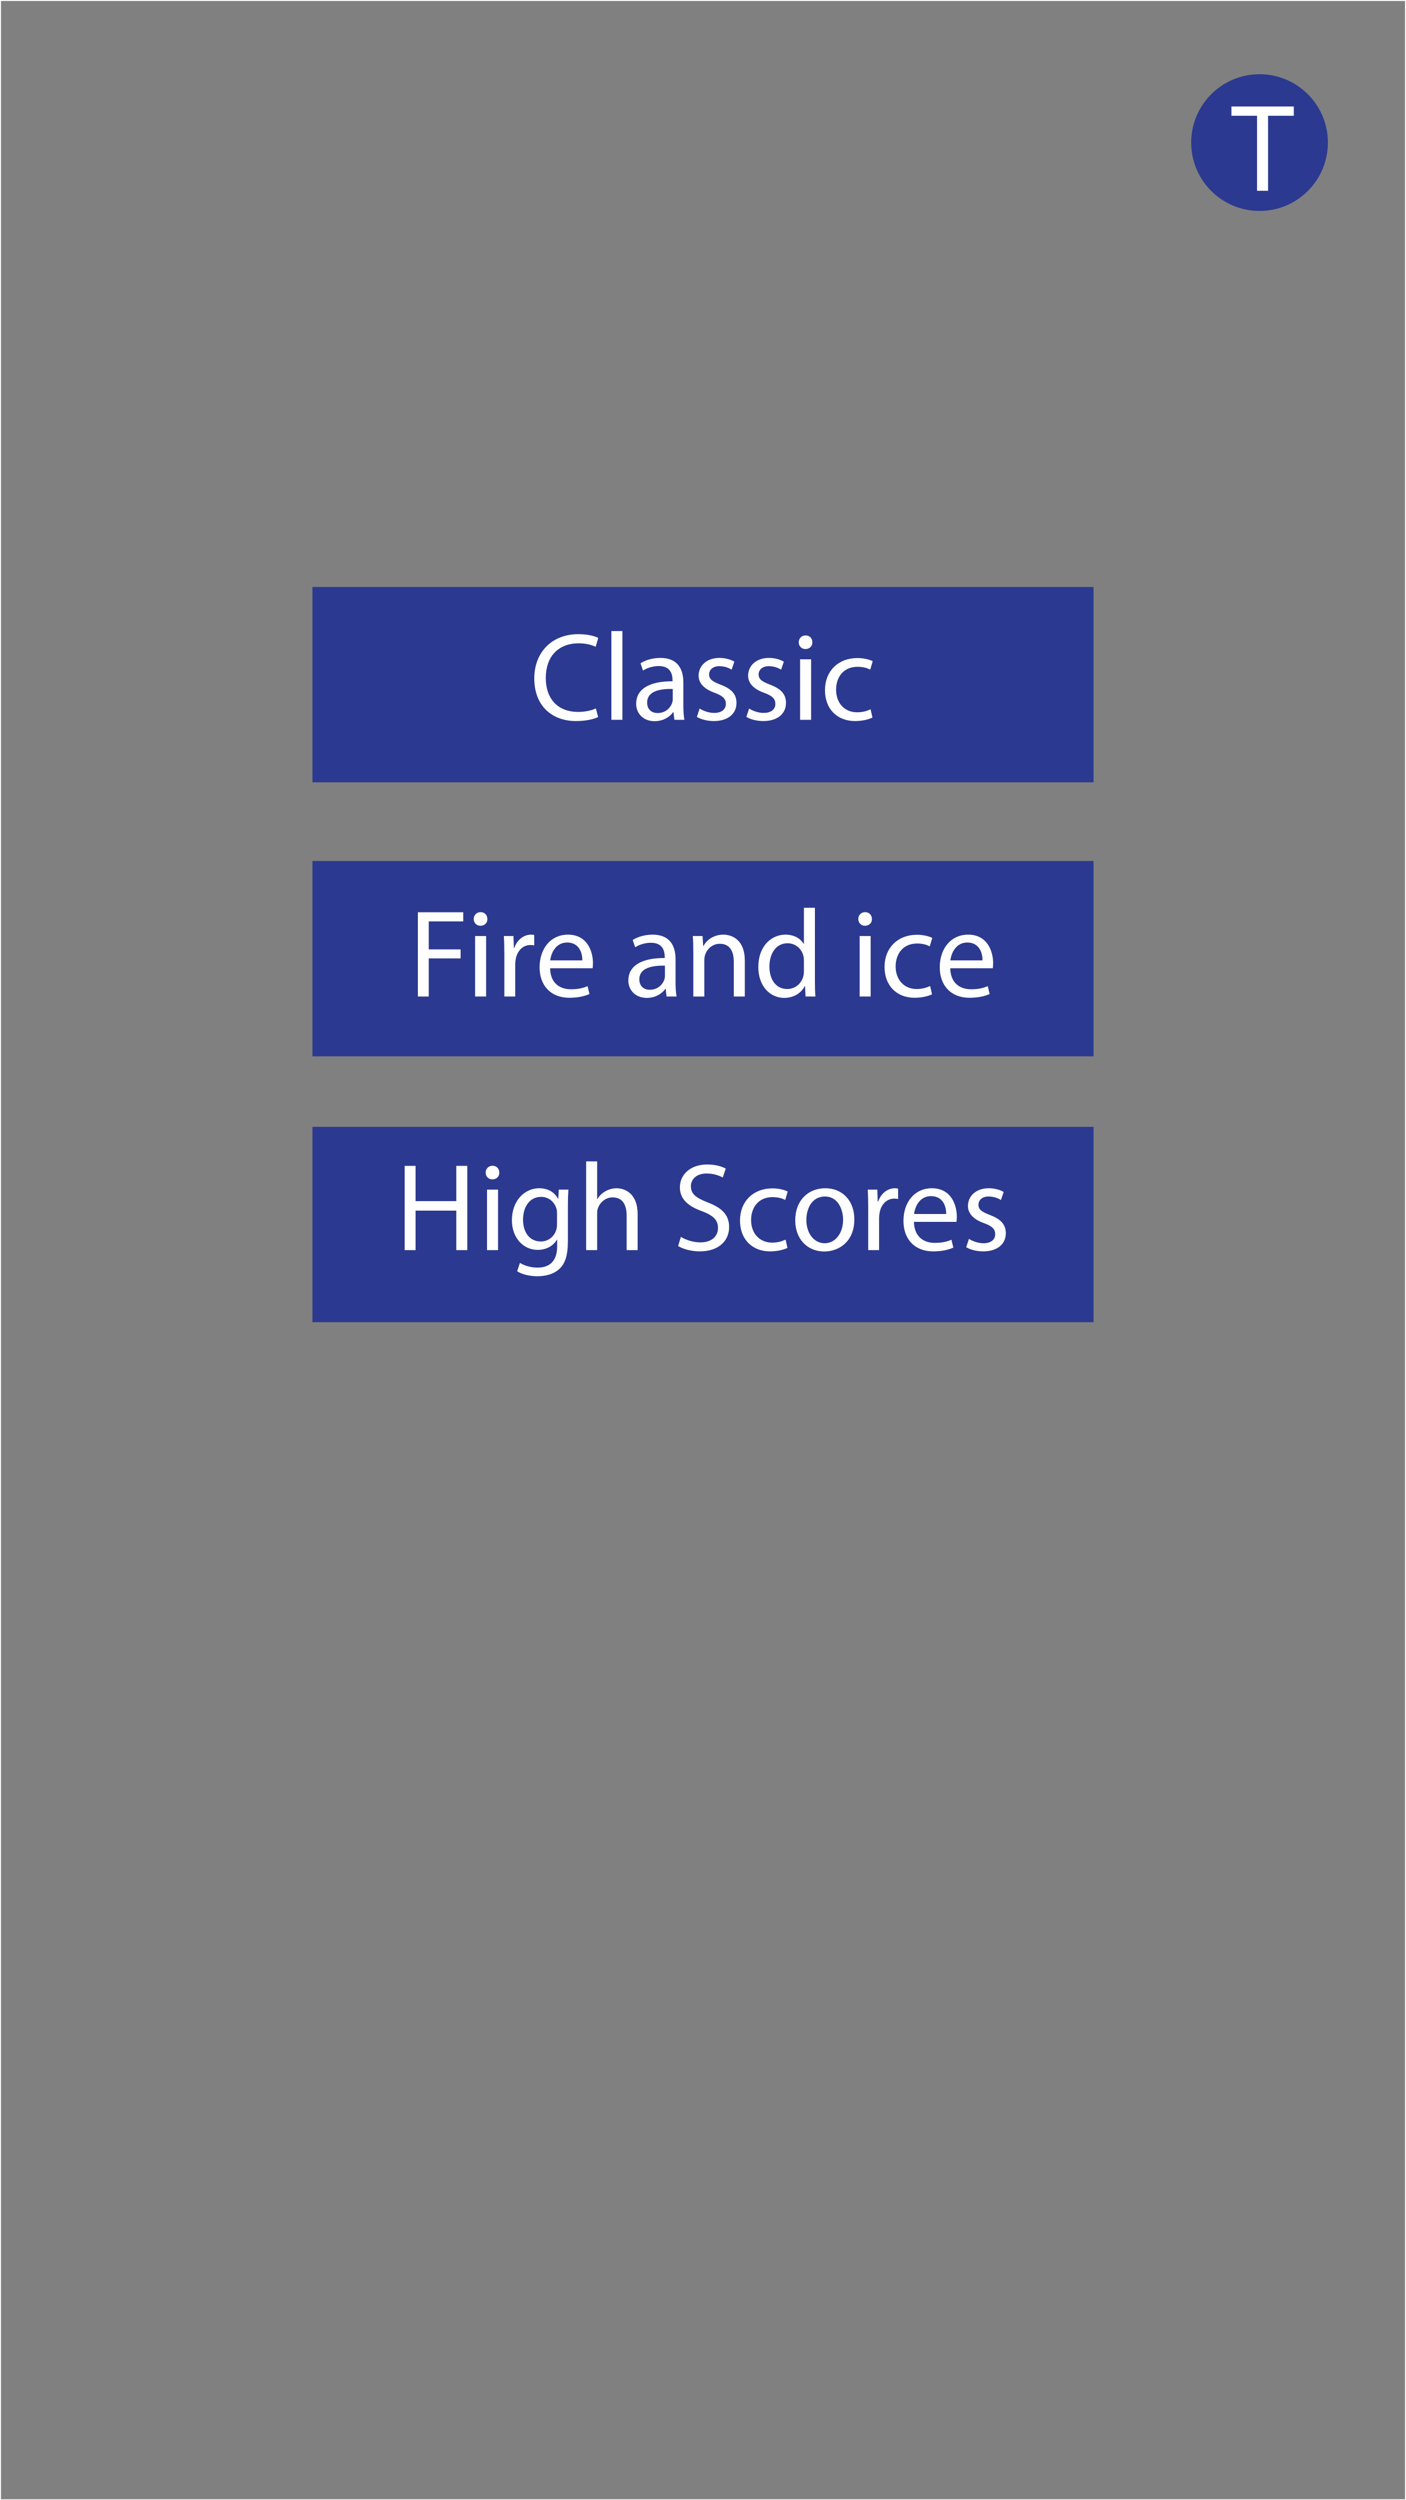 <?xml version="1.0" encoding="utf-8"?>
<!-- Generator: Adobe Illustrator 16.0.0, SVG Export Plug-In . SVG Version: 6.00 Build 0)  -->
<!DOCTYPE svg PUBLIC "-//W3C//DTD SVG 1.1//EN" "http://www.w3.org/Graphics/SVG/1.1/DTD/svg11.dtd">
<svg version="1.1" id="Layer_1" xmlns="http://www.w3.org/2000/svg" xmlns:xlink="http://www.w3.org/1999/xlink" x="0px" y="0px"
	 width="360px" height="640px" viewBox="0 0 360 640" enable-background="new 0 0 360 640" xml:space="preserve">
<rect x="0" y="0" width="360" height="640" fill="#808080" stroke="none"/>
<g>
	<circle fill="#2B3990" cx="322.5" cy="36.5" r="17.5"/>
	<rect x="80" y="150.251" fill="#2B3990" width="200" height="50"/>
	<rect x="80" y="220.391" fill="#2B3990" width="200" height="50"/>
	<rect x="80" y="288.446" fill="#2B3990" width="200" height="50"/>
	<g enable-background="new    ">
		<path fill="#FFFFFF" d="M153.152,183.546c-1.024,0.512-3.072,1.024-5.696,1.024c-6.08,0-10.655-3.84-10.655-10.911
			c0-6.752,4.576-11.327,11.263-11.327c2.688,0,4.384,0.575,5.12,0.96l-0.672,2.271c-1.056-0.512-2.56-0.896-4.352-0.896
			c-5.056,0-8.416,3.232-8.416,8.896c0,5.28,3.04,8.672,8.288,8.672c1.696,0,3.423-0.353,4.543-0.896L153.152,183.546z"/>
		<path fill="#FFFFFF" d="M156.544,161.531h2.816v22.719h-2.816V161.531z"/>
		<path fill="#FFFFFF" d="M172.671,184.25l-0.224-1.952h-0.096c-0.864,1.216-2.528,2.304-4.736,2.304
			c-3.136,0-4.735-2.207-4.735-4.447c0-3.744,3.328-5.792,9.311-5.76v-0.319c0-1.28-0.352-3.584-3.52-3.584
			c-1.44,0-2.944,0.448-4.032,1.151l-0.64-1.855c1.28-0.832,3.136-1.376,5.088-1.376c4.735,0,5.887,3.231,5.887,6.336v5.791
			c0,1.344,0.064,2.656,0.256,3.712H172.671z M172.255,176.347c-3.072-0.064-6.56,0.479-6.56,3.487c0,1.824,1.216,2.688,2.656,2.688
			c2.016,0,3.296-1.28,3.744-2.592c0.096-0.288,0.16-0.608,0.16-0.896V176.347z"/>
		<path fill="#FFFFFF" d="M179.135,181.37c0.832,0.544,2.304,1.12,3.712,1.12c2.047,0,3.008-1.024,3.008-2.304
			c0-1.344-0.801-2.08-2.881-2.848c-2.783-0.992-4.095-2.528-4.095-4.384c0-2.496,2.016-4.544,5.343-4.544
			c1.568,0,2.944,0.448,3.809,0.96l-0.705,2.048c-0.607-0.384-1.727-0.896-3.167-0.896c-1.664,0-2.592,0.96-2.592,2.111
			c0,1.28,0.928,1.855,2.944,2.624c2.688,1.023,4.063,2.368,4.063,4.672c0,2.72-2.111,4.64-5.791,4.64
			c-1.695,0-3.264-0.416-4.352-1.057L179.135,181.37z"/>
		<path fill="#FFFFFF" d="M191.807,181.37c0.832,0.544,2.305,1.12,3.713,1.12c2.047,0,3.008-1.024,3.008-2.304
			c0-1.344-0.801-2.08-2.881-2.848c-2.783-0.992-4.096-2.528-4.096-4.384c0-2.496,2.017-4.544,5.344-4.544
			c1.568,0,2.944,0.448,3.809,0.96l-0.705,2.048c-0.607-0.384-1.727-0.896-3.167-0.896c-1.664,0-2.592,0.96-2.592,2.111
			c0,1.28,0.928,1.855,2.944,2.624c2.688,1.023,4.063,2.368,4.063,4.672c0,2.72-2.111,4.64-5.791,4.64
			c-1.695,0-3.264-0.416-4.352-1.057L191.807,181.37z"/>
		<path fill="#FFFFFF" d="M207.999,164.411c0.032,0.96-0.672,1.729-1.792,1.729c-0.992,0-1.695-0.769-1.695-1.729
			c0-0.991,0.735-1.76,1.76-1.76C207.327,162.652,207.999,163.42,207.999,164.411z M204.864,184.25v-15.487h2.816v15.487H204.864z"
			/>
		<path fill="#FFFFFF" d="M223.391,183.674c-0.736,0.384-2.368,0.896-4.448,0.896c-4.671,0-7.712-3.168-7.712-7.903
			c0-4.769,3.264-8.224,8.32-8.224c1.664,0,3.135,0.416,3.903,0.8l-0.64,2.176c-0.672-0.384-1.729-0.736-3.264-0.736
			c-3.553,0-5.473,2.624-5.473,5.855c0,3.584,2.305,5.792,5.377,5.792c1.6,0,2.655-0.416,3.455-0.768L223.391,183.674z"/>
	</g>
	<g enable-background="new    ">
		<path fill="#FFFFFF" d="M321.862,29.636h-6.561v-2.368h15.968v2.368h-6.592v19.198h-2.815V29.636z"/>
	</g>
	<g enable-background="new    ">
		<path fill="#FFFFFF" d="M106.992,233.518h11.615v2.336h-8.831v7.167h8.159v2.304h-8.159v9.76h-2.784V233.518z"/>
		<path fill="#FFFFFF" d="M124.785,235.245c0.032,0.96-0.672,1.729-1.792,1.729c-0.992,0-1.696-0.769-1.696-1.729
			c0-0.991,0.736-1.76,1.76-1.76C124.113,233.486,124.785,234.254,124.785,235.245z M121.649,255.084v-15.487h2.816v15.487H121.649z
			"/>
		<path fill="#FFFFFF" d="M129.137,244.429c0-1.824-0.032-3.392-0.128-4.832h2.464l0.096,3.04h0.128
			c0.704-2.08,2.4-3.392,4.288-3.392c0.32,0,0.544,0.032,0.8,0.096v2.656c-0.288-0.064-0.576-0.096-0.96-0.096
			c-1.984,0-3.392,1.504-3.776,3.615c-0.064,0.384-0.128,0.832-0.128,1.312v8.256h-2.784V244.429z"/>
		<path fill="#FFFFFF" d="M140.849,247.853c0.064,3.808,2.496,5.376,5.312,5.376c2.016,0,3.232-0.353,4.288-0.801l0.48,2.017
			c-0.992,0.447-2.688,0.96-5.151,0.96c-4.768,0-7.616-3.136-7.616-7.808s2.752-8.352,7.264-8.352c5.056,0,6.399,4.447,6.399,7.296
			c0,0.575-0.064,1.023-0.096,1.312H140.849z M149.104,245.837c0.032-1.792-0.736-4.576-3.904-4.576
			c-2.848,0-4.096,2.624-4.32,4.576H149.104z"/>
		<path fill="#FFFFFF" d="M170.672,255.084l-0.224-1.952h-0.096c-0.864,1.216-2.528,2.304-4.736,2.304
			c-3.136,0-4.735-2.207-4.735-4.447c0-3.744,3.328-5.792,9.311-5.76v-0.319c0-1.28-0.352-3.584-3.52-3.584
			c-1.44,0-2.944,0.448-4.032,1.151l-0.64-1.855c1.28-0.832,3.136-1.376,5.088-1.376c4.735,0,5.887,3.231,5.887,6.336v5.791
			c0,1.344,0.064,2.656,0.256,3.712H170.672z M170.256,247.181c-3.072-0.064-6.56,0.479-6.56,3.487c0,1.824,1.216,2.688,2.656,2.688
			c2.016,0,3.296-1.28,3.744-2.592c0.096-0.288,0.16-0.608,0.16-0.896V247.181z"/>
		<path fill="#FFFFFF" d="M177.52,243.789c0-1.601-0.032-2.912-0.128-4.192h2.496l0.16,2.561h0.064
			c0.768-1.473,2.56-2.912,5.12-2.912c2.144,0,5.472,1.28,5.472,6.592v9.247h-2.816v-8.928c0-2.495-0.928-4.575-3.584-4.575
			c-1.855,0-3.295,1.312-3.775,2.88c-0.127,0.352-0.191,0.832-0.191,1.312v9.312h-2.816V243.789z"/>
		<path fill="#FFFFFF" d="M208.655,232.365v18.719c0,1.376,0.032,2.944,0.129,4h-2.528l-0.128-2.688h-0.064
			c-0.863,1.728-2.752,3.039-5.279,3.039c-3.744,0-6.623-3.167-6.623-7.871c-0.032-5.151,3.168-8.319,6.943-8.319
			c2.367,0,3.967,1.12,4.672,2.368h0.063v-9.248H208.655z M205.839,245.901c0-0.352-0.032-0.832-0.128-1.184
			c-0.416-1.792-1.951-3.264-4.063-3.264c-2.912,0-4.64,2.56-4.64,5.983c0,3.136,1.535,5.728,4.575,5.728
			c1.888,0,3.616-1.248,4.128-3.359c0.096-0.385,0.128-0.769,0.128-1.216V245.901z"/>
		<path fill="#FFFFFF" d="M223.247,235.245c0.032,0.96-0.672,1.729-1.792,1.729c-0.992,0-1.695-0.769-1.695-1.729
			c0-0.991,0.735-1.76,1.76-1.76C222.575,233.486,223.247,234.254,223.247,235.245z M220.112,255.084v-15.487h2.816v15.487H220.112z
			"/>
		<path fill="#FFFFFF" d="M238.639,254.508c-0.736,0.384-2.368,0.896-4.448,0.896c-4.671,0-7.712-3.168-7.712-7.903
			c0-4.769,3.264-8.224,8.32-8.224c1.664,0,3.135,0.416,3.903,0.8l-0.64,2.176c-0.672-0.384-1.729-0.736-3.264-0.736
			c-3.553,0-5.473,2.624-5.473,5.855c0,3.584,2.305,5.792,5.377,5.792c1.6,0,2.655-0.416,3.455-0.768L238.639,254.508z"/>
		<path fill="#FFFFFF" d="M243.311,247.853c0.064,3.808,2.496,5.376,5.313,5.376c2.016,0,3.231-0.353,4.287-0.801l0.48,2.017
			c-0.992,0.447-2.688,0.96-5.152,0.96c-4.768,0-7.615-3.136-7.615-7.808s2.752-8.352,7.264-8.352c5.056,0,6.399,4.447,6.399,7.296
			c0,0.575-0.063,1.023-0.097,1.312H243.311z M251.567,245.837c0.031-1.792-0.736-4.576-3.904-4.576
			c-2.848,0-4.096,2.624-4.319,4.576H251.567z"/>
	</g>
	<g enable-background="new    ">
		<path fill="#FFFFFF" d="M106.401,298.433v9.023h10.431v-9.023h2.816v21.566h-2.816v-10.111h-10.431v10.111h-2.784v-21.566H106.401
			z"/>
		<path fill="#FFFFFF" d="M127.84,300.16c0.032,0.96-0.672,1.729-1.792,1.729c-0.992,0-1.696-0.769-1.696-1.729
			c0-0.991,0.736-1.76,1.76-1.76C127.168,298.401,127.84,299.169,127.84,300.16z M124.704,319.999v-15.487h2.816v15.487H124.704z"/>
		<path fill="#FFFFFF" d="M145.535,304.512c-0.064,1.12-0.128,2.368-0.128,4.256v8.991c0,3.552-0.704,5.728-2.208,7.072
			c-1.504,1.407-3.68,1.855-5.632,1.855c-1.856,0-3.904-0.448-5.151-1.28l0.704-2.144c1.024,0.64,2.624,1.216,4.544,1.216
			c2.879,0,4.992-1.504,4.992-5.407v-1.729h-0.064c-0.864,1.44-2.528,2.592-4.927,2.592c-3.84,0-6.592-3.264-6.592-7.551
			c0-5.248,3.424-8.224,6.976-8.224c2.688,0,4.16,1.408,4.832,2.688h0.064l0.128-2.336H145.535z M142.623,310.624
			c0-0.48-0.032-0.896-0.16-1.28c-0.512-1.632-1.888-2.976-3.936-2.976c-2.688,0-4.608,2.271-4.608,5.855
			c0,3.04,1.536,5.567,4.576,5.567c1.728,0,3.296-1.088,3.904-2.88c0.16-0.479,0.224-1.023,0.224-1.504V310.624z"/>
		<path fill="#FFFFFF" d="M150.08,297.281h2.816v9.664h0.064c0.448-0.801,1.152-1.504,2.016-1.984c0.832-0.479,1.824-0.8,2.88-0.8
			c2.08,0,5.408,1.28,5.408,6.624v9.215h-2.816v-8.896c0-2.496-0.928-4.607-3.584-4.607c-1.824,0-3.264,1.28-3.775,2.815
			c-0.16,0.384-0.192,0.8-0.192,1.344v9.344h-2.816V297.281z"/>
		<path fill="#FFFFFF" d="M174.335,316.608c1.248,0.768,3.072,1.408,4.992,1.408c2.847,0,4.511-1.504,4.511-3.681
			c0-2.016-1.151-3.167-4.063-4.287c-3.52-1.248-5.695-3.072-5.695-6.111c0-3.36,2.784-5.855,6.976-5.855
			c2.207,0,3.808,0.512,4.768,1.056l-0.768,2.271c-0.705-0.384-2.145-1.023-4.096-1.023c-2.944,0-4.064,1.76-4.064,3.231
			c0,2.016,1.312,3.008,4.288,4.16c3.647,1.407,5.503,3.167,5.503,6.335c0,3.328-2.463,6.208-7.551,6.208
			c-2.08,0-4.352-0.608-5.504-1.376L174.335,316.608z"/>
		<path fill="#FFFFFF" d="M201.63,319.423c-0.735,0.384-2.368,0.896-4.448,0.896c-4.671,0-7.711-3.168-7.711-7.903
			c0-4.769,3.264-8.224,8.319-8.224c1.664,0,3.136,0.416,3.903,0.8l-0.64,2.176c-0.672-0.384-1.728-0.736-3.264-0.736
			c-3.552,0-5.472,2.624-5.472,5.855c0,3.584,2.305,5.792,5.376,5.792c1.6,0,2.655-0.416,3.456-0.768L201.63,319.423z"/>
		<path fill="#FFFFFF" d="M218.75,312.128c0,5.728-3.968,8.223-7.712,8.223c-4.191,0-7.423-3.071-7.423-7.967
			c0-5.184,3.392-8.224,7.68-8.224C215.742,304.16,218.75,307.392,218.75,312.128z M206.463,312.287
			c0,3.393,1.951,5.952,4.703,5.952c2.688,0,4.704-2.528,4.704-6.016c0-2.624-1.312-5.951-4.64-5.951
			S206.463,309.344,206.463,312.287z"/>
		<path fill="#FFFFFF" d="M222.303,309.344c0-1.824-0.032-3.392-0.128-4.832h2.464l0.096,3.04h0.128
			c0.704-2.08,2.399-3.392,4.288-3.392c0.32,0,0.544,0.032,0.8,0.096v2.656c-0.288-0.064-0.576-0.096-0.96-0.096
			c-1.984,0-3.392,1.504-3.775,3.615c-0.064,0.384-0.129,0.832-0.129,1.312v8.256h-2.783V309.344z"/>
		<path fill="#FFFFFF" d="M234.015,312.768c0.063,3.808,2.495,5.376,5.312,5.376c2.016,0,3.232-0.353,4.287-0.801l0.48,2.017
			c-0.992,0.447-2.688,0.96-5.151,0.96c-4.769,0-7.616-3.136-7.616-7.808s2.752-8.352,7.264-8.352c5.057,0,6.4,4.447,6.4,7.296
			c0,0.575-0.064,1.023-0.097,1.312H234.015z M242.27,310.752c0.032-1.792-0.735-4.576-3.903-4.576
			c-2.848,0-4.096,2.624-4.319,4.576H242.27z"/>
		<path fill="#FFFFFF" d="M248.094,317.119c0.832,0.544,2.305,1.12,3.713,1.12c2.047,0,3.008-1.024,3.008-2.304
			c0-1.344-0.801-2.08-2.881-2.848c-2.783-0.992-4.096-2.528-4.096-4.384c0-2.496,2.017-4.544,5.344-4.544
			c1.568,0,2.944,0.448,3.809,0.96l-0.705,2.048c-0.607-0.384-1.727-0.896-3.167-0.896c-1.664,0-2.592,0.96-2.592,2.111
			c0,1.28,0.928,1.855,2.944,2.624c2.688,1.023,4.063,2.368,4.063,4.672c0,2.72-2.111,4.64-5.791,4.64
			c-1.695,0-3.264-0.416-4.352-1.057L248.094,317.119z"/>
	</g>
	<rect x="0" y="0" fill="none" stroke="#FFFFFF" stroke-width="0.5" stroke-miterlimit="10" width="360" height="640"/>
</g>
</svg>
